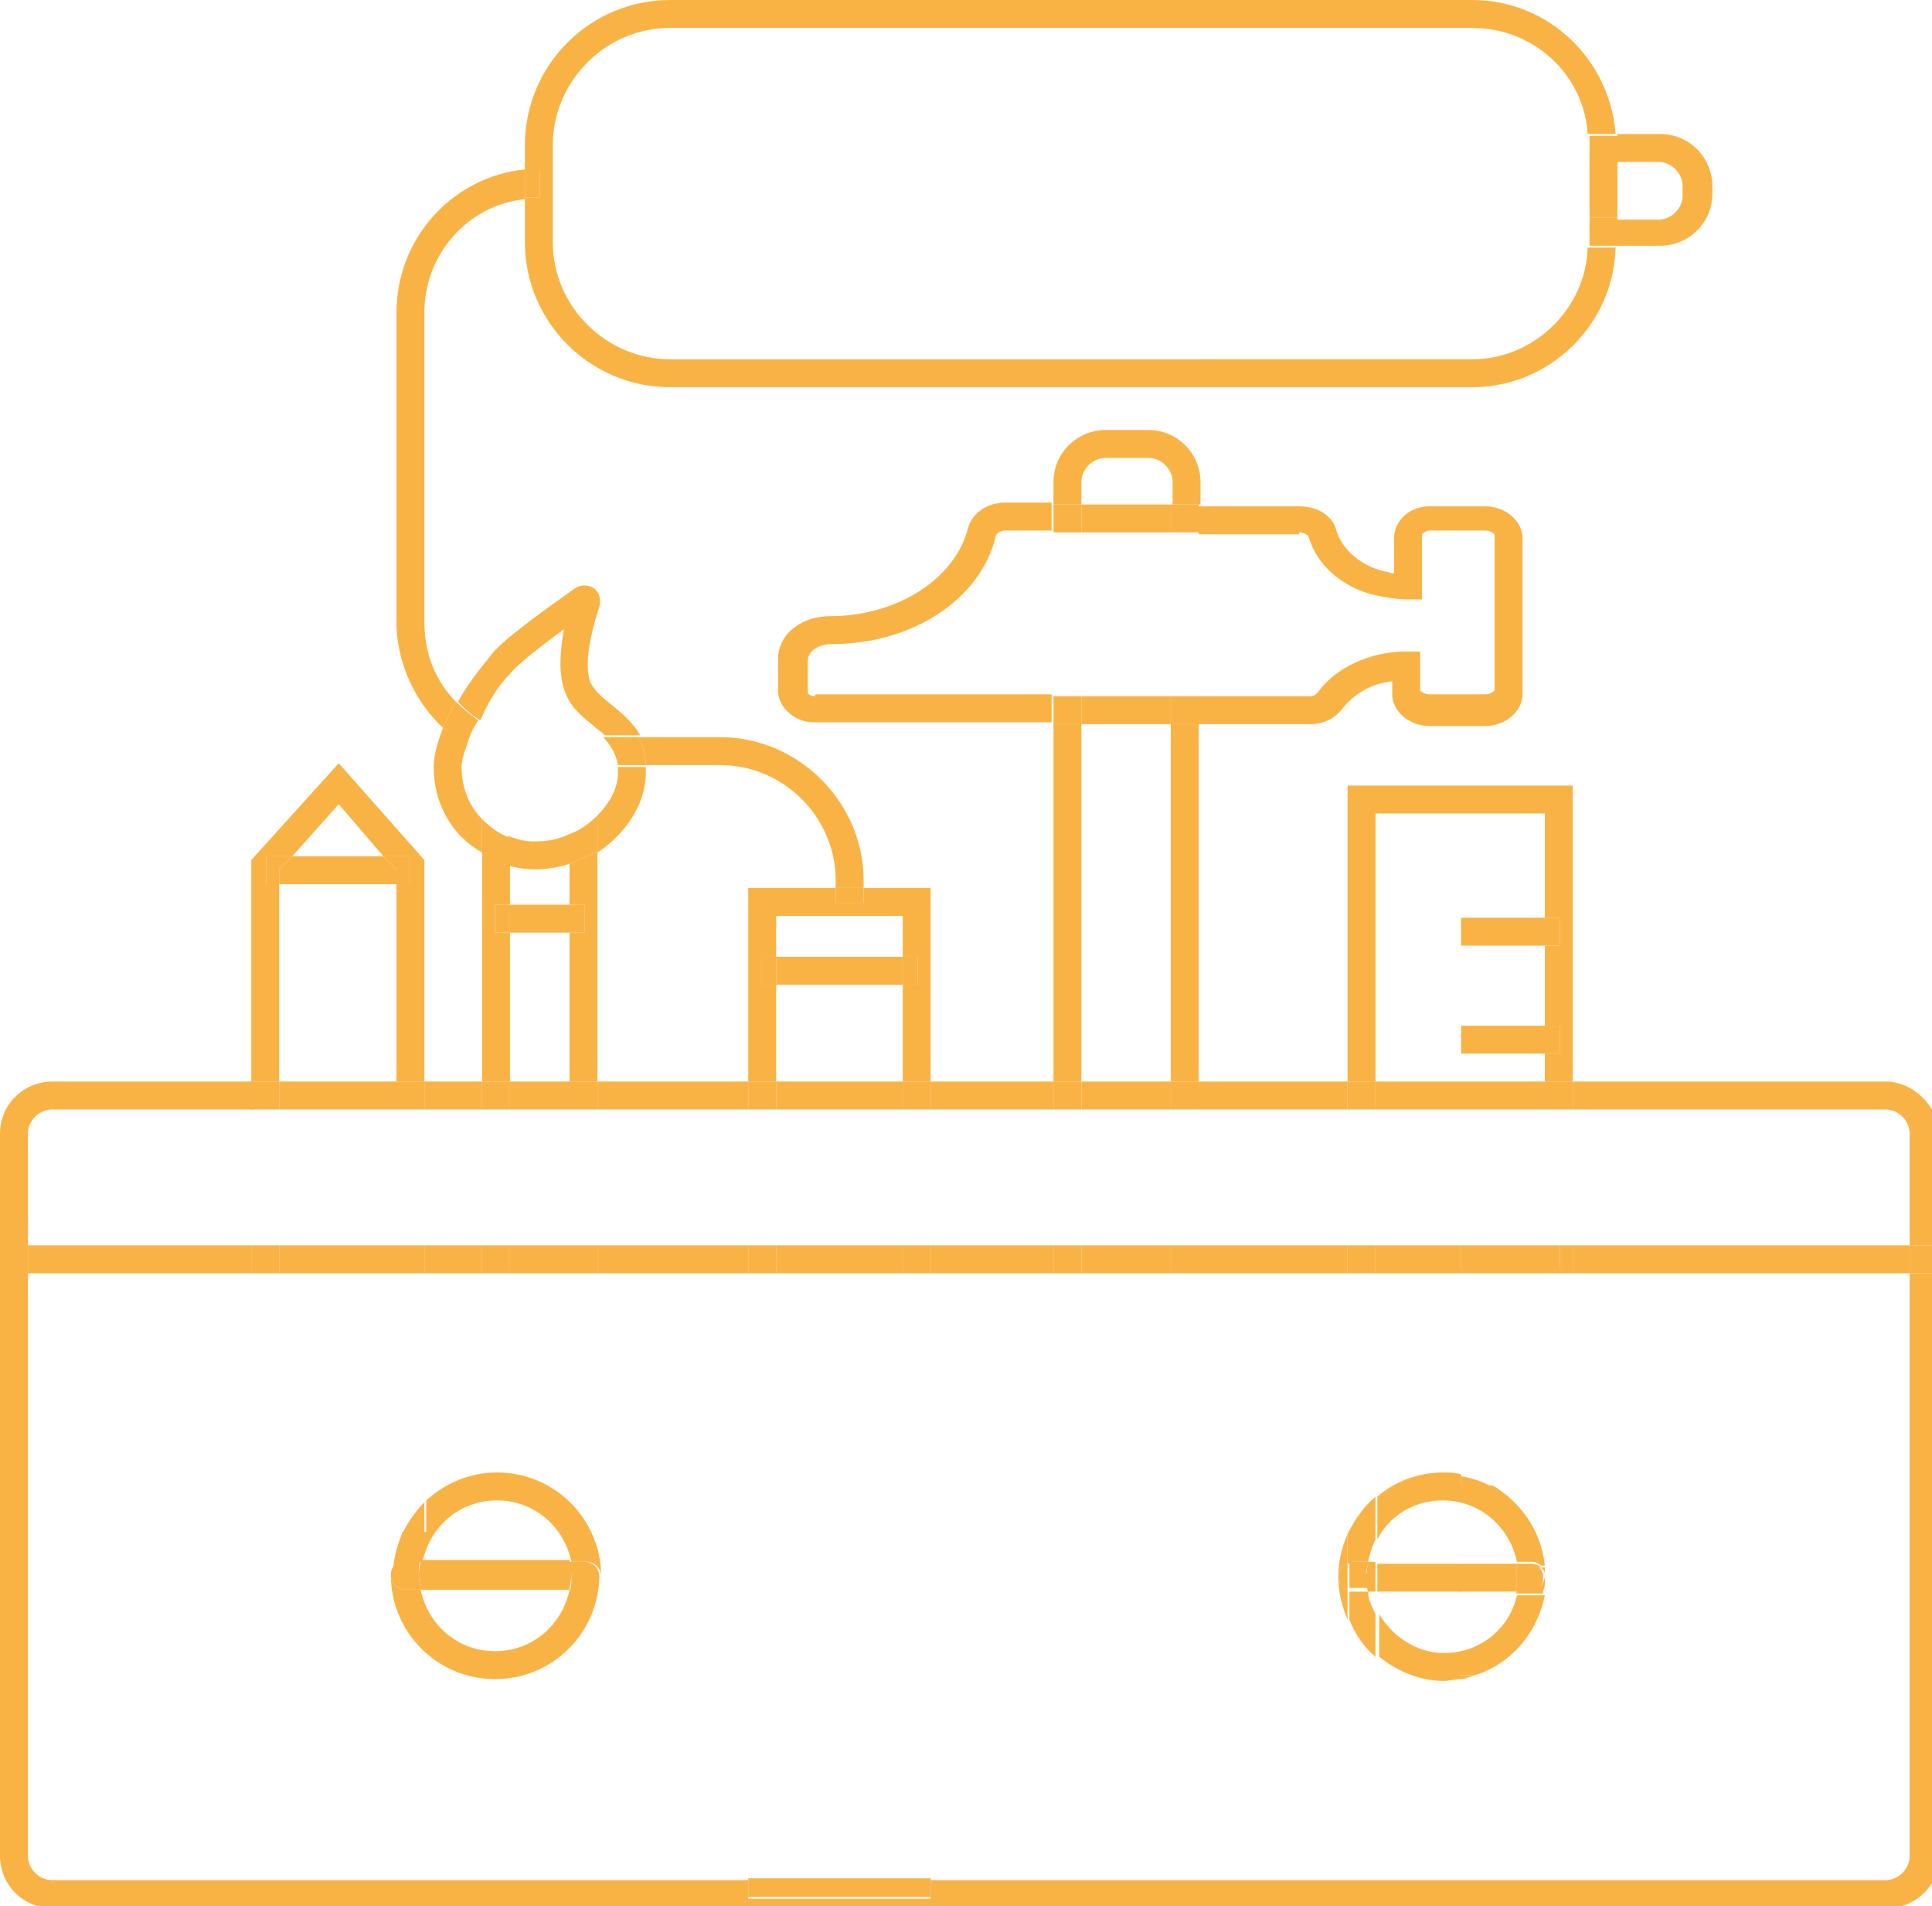 <?xml version="1.0" encoding="utf-8"?>
<!-- Generator: Adobe Illustrator 21.0.0, SVG Export Plug-In . SVG Version: 6.00 Build 0)  -->
<svg version="1.1" id="Слой_1" xmlns="http://www.w3.org/2000/svg" xmlns:xlink="http://www.w3.org/1999/xlink" x="0px" y="0px"
	 viewBox="0 0 103.8 102.4" style="enable-background:new 0 0 103.8 102.4;" xml:space="preserve">
<style type="text/css">
	.st0{fill:#F9B345;}
	.st1{fill:none;}
</style>
<g>
	<g>
		<rect x="40.2" y="100.9" class="st0" width="9.8" height="1"/>
		<g>
			<rect x="41.7" y="59.6" class="st1" width="6.8" height="7.2"/>
			<rect x="50" y="59.6" class="st1" width="6.6" height="7.2"/>
			<rect x="58.1" y="59.6" class="st1" width="4.8" height="7.2"/>
			<path class="st1" d="M83,84.2L83,84.2l0-4.3h-2.8C81.8,80.7,82.8,82.3,83,84.2z"/>
			<rect x="27.4" y="59.6" class="st1" width="3.2" height="7.2"/>
			<rect x="22.8" y="59.6" class="st1" width="3.1" height="7.2"/>
			<rect x="27.4" y="50.1" class="st1" width="3.2" height="8"/>
			<path class="st1" d="M32.1,45.7v12.4h8.1V47.7h4.7v-0.4c0-3.4-2.8-6.2-6.2-6.2h-4c0,0.1,0,0.2,0,0.3
				C34.7,43.1,33.7,44.7,32.1,45.7z"/>
			<rect x="15" y="59.6" class="st1" width="6.3" height="7.2"/>
			<path class="st1" d="M26.8,40.8c-0.6-0.2-1.2-0.4-1.7-0.8c-0.2,0.5-0.3,0.9-0.3,1.2c0,1.1,0.4,2,1.1,2.7v-1.5L26.8,40.8z"/>
			<path class="st1" d="M30.6,46.4c-0.6,0.2-1.2,0.3-1.9,0.3c-0.5,0-0.9-0.1-1.4-0.2v2.1h3.2V46.4z"/>
			<path class="st1" d="M32.1,42.5v1.3c0.7-0.7,1.1-1.5,1.1-2.4c0-0.1,0-0.2,0-0.3h-1.8L32.1,42.5z"/>
			<path class="st1" d="M54.1,28.6c-0.3,0-0.5,0.2-0.5,0.3c-0.8,3.4-4.5,5.8-8.8,5.8c0,0,0,0,0,0c-0.4,0-0.8,0.1-1,0.3
				c-0.1,0.1-0.3,0.3-0.3,0.6v1.7c0,0,0.2,0.2,0.4,0.2h12.8v-8.8H54.1z"/>
			<rect x="58.1" y="38.9" class="st1" width="4.8" height="19.2"/>
			<rect x="58.1" y="28.6" class="st1" width="4.8" height="8.8"/>
			<path class="st1" d="M26.6,88.8c2,0,3.6-1.4,4-3.3h-8C23,87.3,24.6,88.8,26.6,88.8z"/>
			<path class="st1" d="M70.5,37.4c0.2,0,0.4-0.1,0.4-0.2c1-1.4,2.8-2.2,4.7-2.2h0.8v2.2c0,0,0.2,0.2,0.5,0.2h3
				c0.3,0,0.5-0.2,0.5-0.2v-8.4c0,0-0.2-0.2-0.5-0.2h-3c-0.3,0-0.4,0.2-0.4,0.2v3.5h-0.8c-0.5,0-1.1-0.1-1.6-0.2
				c-1.8-0.5-3.2-1.7-3.7-3.2c0-0.1-0.2-0.2-0.5-0.2h-5.4v8.8H70.5z"/>
			<rect x="32.1" y="59.6" class="st1" width="8.1" height="7.2"/>
			<path class="st1" d="M26.6,80.6c-2,0-3.6,1.4-4,3.3h8C30.2,82.1,28.6,80.6,26.6,80.6z"/>
			<polygon class="st1" points="83,56.6 78.5,56.6 78.5,55.1 83,55.1 83,50.8 78.5,50.8 78.5,49.3 83,49.3 83,43.7 73.9,43.7 
				73.9,58.1 83,58.1 			"/>
			<rect x="41.7" y="68.4" class="st1" width="6.8" height="32"/>
			<rect x="27.4" y="68.4" class="st1" width="3.2" height="8.8"/>
			<path class="st1" d="M81.5,83.9c-0.4-1.9-2-3.3-4-3.3c-1.5,0-2.8,0.9-3.5,2.1v1.2H81.5z"/>
			<rect x="41.7" y="49.2" class="st1" width="6.8" height="2.1"/>
			<rect x="15" y="47.5" class="st1" width="6.3" height="10.7"/>
			<polygon class="st1" points="18.2,43.2 15.7,46 20.6,46 			"/>
			<path class="st1" d="M13.5,59.6H2.8c-0.7,0-1.3,0.6-1.3,1.3v6h12V59.6z"/>
			<path class="st1" d="M62.9,25.9c0-0.7-0.6-1.3-1.3-1.3h-2.3c-0.7,0-1.3,0.6-1.3,1.3v1.2h4.8V25.9z"/>
			<rect x="41.7" y="52.9" class="st1" width="6.8" height="5.3"/>
			<path class="st1" d="M58.1,96.1c0,0.7,0.6,1.3,1.3,1.3h2.3c0.7,0,1.3-0.6,1.3-1.3V68.4h-4.8V96.1z"/>
			<path class="st1" d="M77.5,88.8c1.9,0,3.5-1.3,3.9-3.1h-2.9v-0.2h-4.5v1.2C74.6,87.9,75.9,88.8,77.5,88.8z"/>
			<path class="st1" d="M89.1,11.7c0.7,0,1.3-0.6,1.3-1.3V10c0-0.7-0.6-1.3-1.3-1.3h-2.2v3H89.1z"/>
			<path class="st0" d="M86.9,8.7h2.2c0.7,0,1.3,0.6,1.3,1.3v0.5c0,0.7-0.6,1.3-1.3,1.3h-2.2V13c0,0.1,0,0.2,0,0.2h2.3
				c1.5,0,2.8-1.2,2.8-2.8V10c0-1.5-1.2-2.8-2.8-2.8h-2.3c0,0.2,0,0.3,0,0.5V8.7z"/>
			<rect x="85.4" y="8.7" class="st0" width="1.5" height="3"/>
			<path class="st0" d="M29,10.6c-0.3,0-0.5,0-0.8,0V13c0,4.3,3.5,7.8,7.8,7.8h43.1c4.2,0,7.6-3.4,7.7-7.5h-1.5
				c-0.1,3.3-2.9,6-6.2,6H36c-3.4,0-6.3-2.8-6.3-6.3V7.8c0-3.4,2.8-6.3,6.3-6.3h43.1c3.3,0,6,2.5,6.2,5.7h1.5
				c-0.3-4-3.6-7.2-7.7-7.2H36c-4.3,0-7.8,3.5-7.8,7.8v1.4c0.2,0,0.5,0,0.8,0V10.6z"/>
			<path class="st0" d="M85.4,7.8v1h1.5v-1c0-0.2,0-0.3,0-0.5h-1.5C85.4,7.4,85.4,7.6,85.4,7.8z"/>
			<path class="st0" d="M86.9,11.7h-1.5V13c0,0.1,0,0.2,0,0.2h1.5c0-0.1,0-0.2,0-0.2V11.7z"/>
			<path class="st0" d="M22.8,33.4V16.8c0-3.2,2.4-5.8,5.4-6.1V9.1c-3.9,0.4-6.9,3.7-6.9,7.7v16.6c0,2.2,1,4.3,2.5,5.7
				c0.2-0.5,0.4-0.9,0.7-1.4C23.4,36.6,22.8,35.1,22.8,33.4z"/>
			<path class="st0" d="M38.7,41.1c3.4,0,6.2,2.8,6.2,6.2v0.4h1.5v-0.4c0-4.2-3.5-7.7-7.7-7.7h-4.4c0.2,0.4,0.4,0.9,0.4,1.5H38.7z"
				/>
			<path class="st0" d="M29,10.6V9.1c-0.3,0-0.5,0-0.8,0v1.5C28.5,10.6,28.7,10.6,29,10.6z"/>
			<polygon class="st0" points="44.9,48.5 44.9,47.7 40.2,47.7 40.2,58.1 41.7,58.1 41.7,52.9 40.9,52.9 40.9,51.4 41.7,51.4 
				41.7,49.2 48.5,49.2 48.5,51.4 49.3,51.4 49.3,52.9 48.5,52.9 48.5,58.1 50,58.1 50,47.7 46.4,47.7 46.4,48.5 			"/>
			<rect x="44.9" y="47.7" class="st0" width="1.5" height="0.8"/>
			<rect x="41.7" y="51.4" class="st0" width="6.8" height="1.5"/>
			<rect x="40.9" y="51.4" class="st0" width="0.8" height="1.5"/>
			<rect x="48.5" y="51.4" class="st0" width="0.8" height="1.5"/>
			<polygon class="st0" points="73.9,43.7 83,43.7 83,49.3 83.8,49.3 83.8,50.8 83,50.8 83,55.1 83.8,55.1 83.8,56.6 83,56.6 
				83,58.1 84.5,58.1 84.5,42.2 72.4,42.2 72.4,58.1 73.9,58.1 			"/>
			<rect x="78.5" y="49.3" class="st0" width="4.5" height="1.5"/>
			<rect x="83" y="49.3" class="st0" width="0.8" height="1.5"/>
			<rect x="78.5" y="55.1" class="st0" width="4.5" height="1.5"/>
			<rect x="83" y="55.1" class="st0" width="0.8" height="1.5"/>
			<path class="st0" d="M83,84.2L83,84.2L83,84.2C83,84.2,83,84.2,83,84.2z"/>
			<rect x="56.6" y="38.9" class="st0" width="1.5" height="19.2"/>
			<path class="st0" d="M58.1,25.9c0-0.7,0.6-1.3,1.3-1.3h2.3c0.7,0,1.3,0.6,1.3,1.3v1.2h1.5v-1.2c0-1.5-1.2-2.8-2.8-2.8h-2.3
				c-1.5,0-2.8,1.2-2.8,2.8v1.2h1.5V25.9z"/>
			<rect x="62.9" y="38.9" class="st0" width="1.5" height="19.2"/>
			<rect x="58.1" y="37.4" class="st0" width="4.8" height="1.5"/>
			<rect x="58.1" y="27.1" class="st0" width="4.8" height="1.5"/>
			<path class="st0" d="M69.8,28.6c0.3,0,0.5,0.2,0.5,0.2c0.4,1.5,1.8,2.8,3.7,3.2c0.5,0.1,1.1,0.2,1.6,0.2h0.8v-3.5
				c0,0,0.2-0.2,0.4-0.2h3c0.3,0,0.5,0.2,0.5,0.2v8.4c0,0-0.2,0.2-0.5,0.2h-3c-0.3,0-0.5-0.2-0.5-0.2V35h-0.8
				c-1.9,0-3.8,0.9-4.7,2.2c-0.1,0.1-0.2,0.2-0.4,0.2h-6.1v1.5h6.1c0.7,0,1.3-0.3,1.7-0.8c0.6-0.8,1.6-1.4,2.7-1.5v0.7
				c0,0.9,0.9,1.7,2,1.7h3c1.1,0,2-0.8,2-1.7v-8.4c0-0.9-0.9-1.7-2-1.7h-3c-1.1,0-1.9,0.8-1.9,1.7v1.9c-0.2,0-0.3-0.1-0.5-0.1
				c-1.3-0.3-2.3-1.2-2.6-2.2c-0.2-0.8-1-1.3-2-1.3h-5.4v1.5H69.8z"/>
			<path class="st0" d="M43.8,37.4c-0.2,0-0.4-0.1-0.4-0.2v-1.7c0-0.3,0.2-0.5,0.3-0.6c0.3-0.2,0.6-0.3,1-0.3c0,0,0,0,0,0
				c4.3,0,8-2.4,8.8-5.8c0-0.1,0.2-0.3,0.5-0.3h2.5v-1.5h-2.5c-1,0-1.8,0.6-2,1.4c-0.7,2.7-3.8,4.7-7.4,4.7c0,0,0,0,0,0
				c-0.7,0-1.4,0.2-1.9,0.6c-0.6,0.4-0.9,1.1-0.9,1.7v1.7c0,0.9,0.9,1.7,1.9,1.7h12.8v-1.5H43.8z"/>
			<rect x="56.6" y="37.4" class="st0" width="1.5" height="1.5"/>
			<rect x="56.6" y="27.1" class="st0" width="1.5" height="1.5"/>
			<rect x="62.9" y="37.4" class="st0" width="1.5" height="1.5"/>
			<rect x="62.9" y="27.1" class="st0" width="1.5" height="1.5"/>
			<polygon class="st0" points="15,47.5 14.3,47.5 14.3,46 15.7,46 18.2,43.2 20.6,46 22,46 22,47.5 21.3,47.5 21.3,58.1 22.8,58.1 
				22.8,46.2 18.2,41 13.5,46.2 13.5,58.1 15,58.1 			"/>
			<polygon class="st0" points="21.3,46.7 20.6,46 15.7,46 15,46.7 15,47.5 21.3,47.5 			"/>
			<polygon class="st0" points="21.3,47.5 22,47.5 22,46 20.6,46 21.3,46.7 			"/>
			<polygon class="st0" points="15.7,46 14.3,46 14.3,47.5 15,47.5 15,46.7 			"/>
			<path class="st0" d="M27.4,50.1h-0.8v-1.5h0.8v-2.1c-0.5-0.1-1-0.4-1.5-0.6v12.2h1.5V50.1z"/>
			<path class="st0" d="M32.1,45.7c-0.5,0.3-1,0.5-1.5,0.7v2.2h0.8v1.5h-0.8v8h1.5V45.7z"/>
			<rect x="22.8" y="58.1" class="st0" width="3.1" height="1.5"/>
			<rect x="15" y="58.1" class="st0" width="6.3" height="1.5"/>
			<rect x="32.1" y="58.1" class="st0" width="8.1" height="1.5"/>
			<rect x="64.4" y="58.1" class="st0" width="8" height="1.5"/>
			<rect x="58.1" y="58.1" class="st0" width="4.8" height="1.5"/>
			<rect x="73.9" y="58.1" class="st0" width="9.1" height="1.5"/>
			<rect x="27.4" y="58.1" class="st0" width="3.2" height="1.5"/>
			<path class="st0" d="M101.3,58.1H84.5v1.5h16.8c0.7,0,1.3,0.6,1.3,1.3v6h1.2v1.5h-1.2v31.3c0,0.7-0.6,1.3-1.3,1.3H50v1h-9.8v-1
				H2.8c-0.7,0-1.3-0.6-1.3-1.3V68.4H0.9v-1.5h0.6v-6c0-0.7,0.6-1.3,1.3-1.3h10.8v-1.5H2.8c-1.5,0-2.8,1.2-2.8,2.8v38.8
				c0,1.5,1.2,2.8,2.8,2.8h98.6c1.5,0,2.8-1.2,2.8-2.8V60.9C104.1,59.4,102.8,58.1,101.3,58.1z"/>
			<rect x="50" y="58.1" class="st0" width="6.6" height="1.5"/>
			<rect x="41.7" y="58.1" class="st0" width="6.8" height="1.5"/>
			<rect x="48.5" y="58.1" class="st0" width="1.5" height="1.5"/>
			<rect x="40.2" y="58.1" class="st0" width="1.5" height="1.5"/>
			<rect x="72.4" y="58.1" class="st0" width="1.5" height="1.5"/>
			<rect x="83" y="58.1" class="st0" width="1.5" height="1.5"/>
			<rect x="62.9" y="58.1" class="st0" width="1.5" height="1.5"/>
			<rect x="56.6" y="58.1" class="st0" width="1.5" height="1.5"/>
			<rect x="21.3" y="58.1" class="st0" width="1.5" height="1.5"/>
			<rect x="13.5" y="58.1" class="st0" width="1.5" height="1.5"/>
			<rect x="25.9" y="58.1" class="st0" width="1.5" height="1.5"/>
			<rect x="30.6" y="58.1" class="st0" width="1.5" height="1.5"/>
			<rect x="22.8" y="66.9" class="st0" width="3.1" height="1.5"/>
			<rect x="15" y="66.9" class="st0" width="6.3" height="1.5"/>
			<polygon class="st0" points="83,68.4 83,68.2 78.5,68.2 78.5,66.9 73.9,66.9 73.9,68.4 			"/>
			<rect x="64.4" y="66.9" class="st0" width="8" height="1.5"/>
			<rect x="84.5" y="66.9" class="st0" width="18.1" height="1.5"/>
			<rect x="50" y="66.9" class="st0" width="6.6" height="1.5"/>
			<rect x="27.4" y="66.9" class="st0" width="3.2" height="1.5"/>
			<rect x="1.5" y="66.9" class="st0" width="12" height="1.5"/>
			<rect x="41.7" y="66.9" class="st0" width="6.8" height="1.5"/>
			<rect x="32.1" y="66.9" class="st0" width="8.1" height="1.5"/>
			<rect x="58.1" y="66.9" class="st0" width="4.8" height="1.5"/>
			<rect x="48.5" y="66.9" class="st0" width="1.5" height="1.5"/>
			<rect x="40.2" y="66.9" class="st0" width="1.5" height="1.5"/>
			<polygon class="st0" points="83,68.2 83,68.4 84.5,68.4 84.5,66.9 83.8,66.9 83.8,68.2 			"/>
			<rect x="72.4" y="66.9" class="st0" width="1.5" height="1.5"/>
			<rect x="78.5" y="66.9" class="st0" width="4.5" height="1.4"/>
			<rect x="83" y="66.9" class="st0" width="0.8" height="1.4"/>
			<rect x="62.9" y="66.9" class="st0" width="1.5" height="1.5"/>
			<rect x="56.6" y="66.9" class="st0" width="1.5" height="1.5"/>
			<rect x="21.3" y="66.9" class="st0" width="1.5" height="1.5"/>
			<rect x="13.5" y="66.9" class="st0" width="1.5" height="1.5"/>
			<rect x="30.6" y="66.9" class="st0" width="1.5" height="1.5"/>
			<rect x="25.9" y="66.9" class="st0" width="1.5" height="1.5"/>
			<rect x="102.6" y="66.9" class="st0" width="1.2" height="1.5"/>
			<path class="st0" d="M31.4,85.4h-0.8c-0.4,1.9-2,3.3-4,3.3s-3.6-1.4-4-3.3h-0.8c-0.4,0-0.8-0.3-0.8-0.8c0,3.1,2.5,5.6,5.6,5.6
				c3.1,0,5.6-2.5,5.6-5.6C32.2,85.1,31.8,85.4,31.4,85.4z"/>
			<path class="st0" d="M21.6,82.4c-0.3,0.7-0.5,1.5-0.5,2.3c0-0.4,0.3-0.8,0.8-0.8h0.8c0.4-1.9,2-3.3,4-3.3s3.6,1.4,4,3.3h0.8
				c0.4,0,0.8,0.3,0.8,0.8c0-3.1-2.5-5.6-5.6-5.6c-1.5,0-2.8,0.6-3.8,1.5v1.7H21.6z"/>
			<path class="st0" d="M22.8,82.4v-1.7c-0.5,0.5-0.9,1.1-1.2,1.7H22.8z"/>
			<path class="st0" d="M22.6,85.4h8c0-0.2,0.1-0.5,0.1-0.8s0-0.5-0.1-0.8h-8c0,0.2-0.1,0.5-0.1,0.8S22.6,85.2,22.6,85.4z"/>
			<path class="st0" d="M21.8,85.4h0.8c0-0.2-0.1-0.5-0.1-0.8s0-0.5,0.1-0.8h-0.8c-0.4,0-0.8,0.3-0.8,0.8S21.4,85.4,21.8,85.4z"/>
			<path class="st0" d="M31.4,83.9h-0.8c0,0.2,0.1,0.5,0.1,0.8s0,0.5-0.1,0.8h0.8c0.4,0,0.8-0.3,0.8-0.8S31.8,83.9,31.4,83.9z"/>
			<path class="st0" d="M77.5,80.6c2,0,3.6,1.4,4,3.3h0.8c0.2,0,0.4,0.1,0.5,0.2H83c-0.2-1.9-1.3-3.4-2.8-4.3h-1.7v-0.6
				c-0.3-0.1-0.7-0.1-1-0.1c-1.3,0-2.6,0.5-3.5,1.3v2.3C74.6,81.5,75.9,80.6,77.5,80.6z"/>
			<path class="st0" d="M78.5,90.2V90h0.7c2-0.6,3.4-2.3,3.8-4.3h-1.5c-0.4,1.8-2,3.1-3.9,3.1c-1.5,0-2.8-0.9-3.5-2.1V89
				c1,0.8,2.2,1.3,3.5,1.3C77.8,90.3,78.2,90.2,78.5,90.2z"/>
			<path class="st0" d="M71.9,84.7c0,0.8,0.2,1.6,0.5,2.3v-1.6C72.1,85.3,71.9,85,71.9,84.7z"/>
			<path class="st0" d="M72.4,84v-1.6c-0.3,0.7-0.5,1.5-0.5,2.3C71.9,84.4,72.1,84.1,72.4,84z"/>
			<path class="st0" d="M73.9,89v-2.3c-0.2-0.4-0.4-0.8-0.4-1.2h-0.8c-0.1,0-0.2,0-0.2,0V87C72.8,87.8,73.3,88.5,73.9,89z"/>
			<path class="st0" d="M72.7,83.9h0.8c0.1-0.4,0.2-0.8,0.4-1.2v-2.3c-0.6,0.5-1.1,1.2-1.5,2V84C72.5,84,72.6,83.9,72.7,83.9z"/>
			<path class="st0" d="M80.2,79.9c-0.5-0.3-1.1-0.5-1.7-0.6v0.6H80.2z"/>
			<path class="st0" d="M82.3,85.4h-0.8c0,0.1,0,0.2-0.1,0.2h1.5c0-0.2,0.1-0.3,0.1-0.5v-0.4C82.9,85.2,82.7,85.4,82.3,85.4z"/>
			<path class="st0" d="M83,84.6v-0.4c0,0,0,0,0,0h-0.2C82.9,84.3,83,84.4,83,84.6z"/>
			<path class="st0" d="M83,84.7c0-0.2,0-0.3,0-0.5v0.4C83,84.6,83,84.7,83,84.7z"/>
			<path class="st0" d="M83,85.2c0-0.2,0-0.3,0-0.5c0,0,0,0.1,0,0.1V85.2z"/>
			<path class="st0" d="M78.5,90.2c0.2,0,0.4-0.1,0.7-0.2h-0.7V90.2z"/>
			<path class="st0" d="M81.5,84.2c0-0.1,0-0.2,0-0.2h-7.5v1.5h4.5v-1.3H81.5z"/>
			<path class="st0" d="M73.9,83.9h-0.4c0,0.2-0.1,0.5-0.1,0.8s0,0.5,0.1,0.8h0.4V83.9z"/>
			<path class="st0" d="M81.5,84.7c0-0.2,0-0.3-0.1-0.5h-3v1.3h3C81.5,85.2,81.5,85,81.5,84.7z"/>
			<path class="st0" d="M72.4,85.4V84c-0.3,0.1-0.5,0.4-0.5,0.7S72.1,85.3,72.4,85.4z"/>
			<path class="st0" d="M82.8,84.2c-0.1-0.1-0.3-0.2-0.5-0.2h-0.8c0,0.1,0,0.2,0,0.2H82.8z"/>
			<path class="st0" d="M73.5,83.9h-0.8c-0.1,0-0.2,0-0.2,0v1.4c0.1,0,0.1,0,0.2,0h0.8c0-0.2-0.1-0.5-0.1-0.8S73.5,84.2,73.5,83.9z"
				/>
			<path class="st0" d="M81.5,84.7c0,0.3,0,0.5-0.1,0.8h0.8c0.4,0,0.7-0.3,0.7-0.6v-0.3c0-0.1-0.1-0.3-0.2-0.4h-1.3
				C81.5,84.4,81.5,84.5,81.5,84.7z"/>
			<path class="st0" d="M83,84.8c0,0,0-0.1,0-0.1s0-0.1,0-0.1V84.8z"/>
			<path class="st0" d="M30.6,46.4v-1.6c-0.6,0.3-1.2,0.4-1.9,0.4c-0.5,0-0.9-0.1-1.4-0.3v1.6c0.4,0.1,0.9,0.2,1.4,0.2
				C29.4,46.7,30,46.6,30.6,46.4z"/>
			<path class="st0" d="M32.1,43.8v2c1.5-1,2.6-2.6,2.6-4.3c0-0.1,0-0.2,0-0.3h-1.5c0,0.1,0,0.2,0,0.3
				C33.2,42.3,32.8,43.1,32.1,43.8z"/>
			<path class="st0" d="M27.4,36.2c0.3-0.4,1.4-1.3,2.9-2.4c-0.2,1.1-0.3,2.3,0,3.2c0.3,1,1,1.5,1.6,2c0.2,0.2,0.4,0.3,0.6,0.5h1.9
				c-0.4-0.7-1-1.2-1.5-1.6c-0.5-0.4-1-0.8-1.2-1.3c-0.4-1.2,0.3-3.4,0.5-4c0.1-0.4,0-0.8-0.3-1c-0.3-0.2-0.7-0.2-1,0
				c-1.4,1-4,2.8-4.6,3.7c-0.5,0.6-1.2,1.5-1.7,2.4c0.4,0.4,0.7,0.7,1.2,1C26.2,37.8,26.7,36.9,27.4,36.2z M31.7,32.9
				C31.7,32.9,31.7,32.9,31.7,32.9C31.7,32.9,31.7,32.9,31.7,32.9z"/>
			<path class="st0" d="M24.8,41.2c0-0.3,0.1-0.7,0.3-1.2c-0.4-0.3-0.9-0.6-1.3-0.9c-0.3,0.8-0.5,1.5-0.5,2.1c0,2,1,3.7,2.6,4.6V44
				C25.2,43.3,24.8,42.3,24.8,41.2z"/>
			<path class="st0" d="M25.7,38.7c-0.4-0.3-0.8-0.6-1.2-1c-0.3,0.5-0.5,0.9-0.7,1.4c0.4,0.4,0.8,0.7,1.3,0.9
				C25.2,39.6,25.4,39.1,25.7,38.7z"/>
			<path class="st0" d="M33.2,41.1h1.5c0-0.6-0.2-1.1-0.4-1.5h-1.9C32.8,40,33.1,40.5,33.2,41.1z"/>
			<path class="st0" d="M32.1,43.8c-0.4,0.4-0.9,0.8-1.5,1v1.6c0.5-0.2,1-0.4,1.5-0.7V43.8z"/>
			<path class="st0" d="M27.4,45c-0.6-0.2-1.1-0.6-1.5-1v1.9c0.5,0.3,1,0.5,1.5,0.6V45z"/>
			<rect x="27.4" y="48.6" class="st0" width="3.2" height="1.5"/>
			<rect x="26.6" y="48.6" class="st0" width="0.8" height="1.5"/>
			<rect x="30.6" y="48.6" class="st0" width="0.8" height="1.5"/>
		</g>
	</g>
	<rect y="65.6" class="st0" width="1.5" height="3.2"/>
</g>
</svg>
